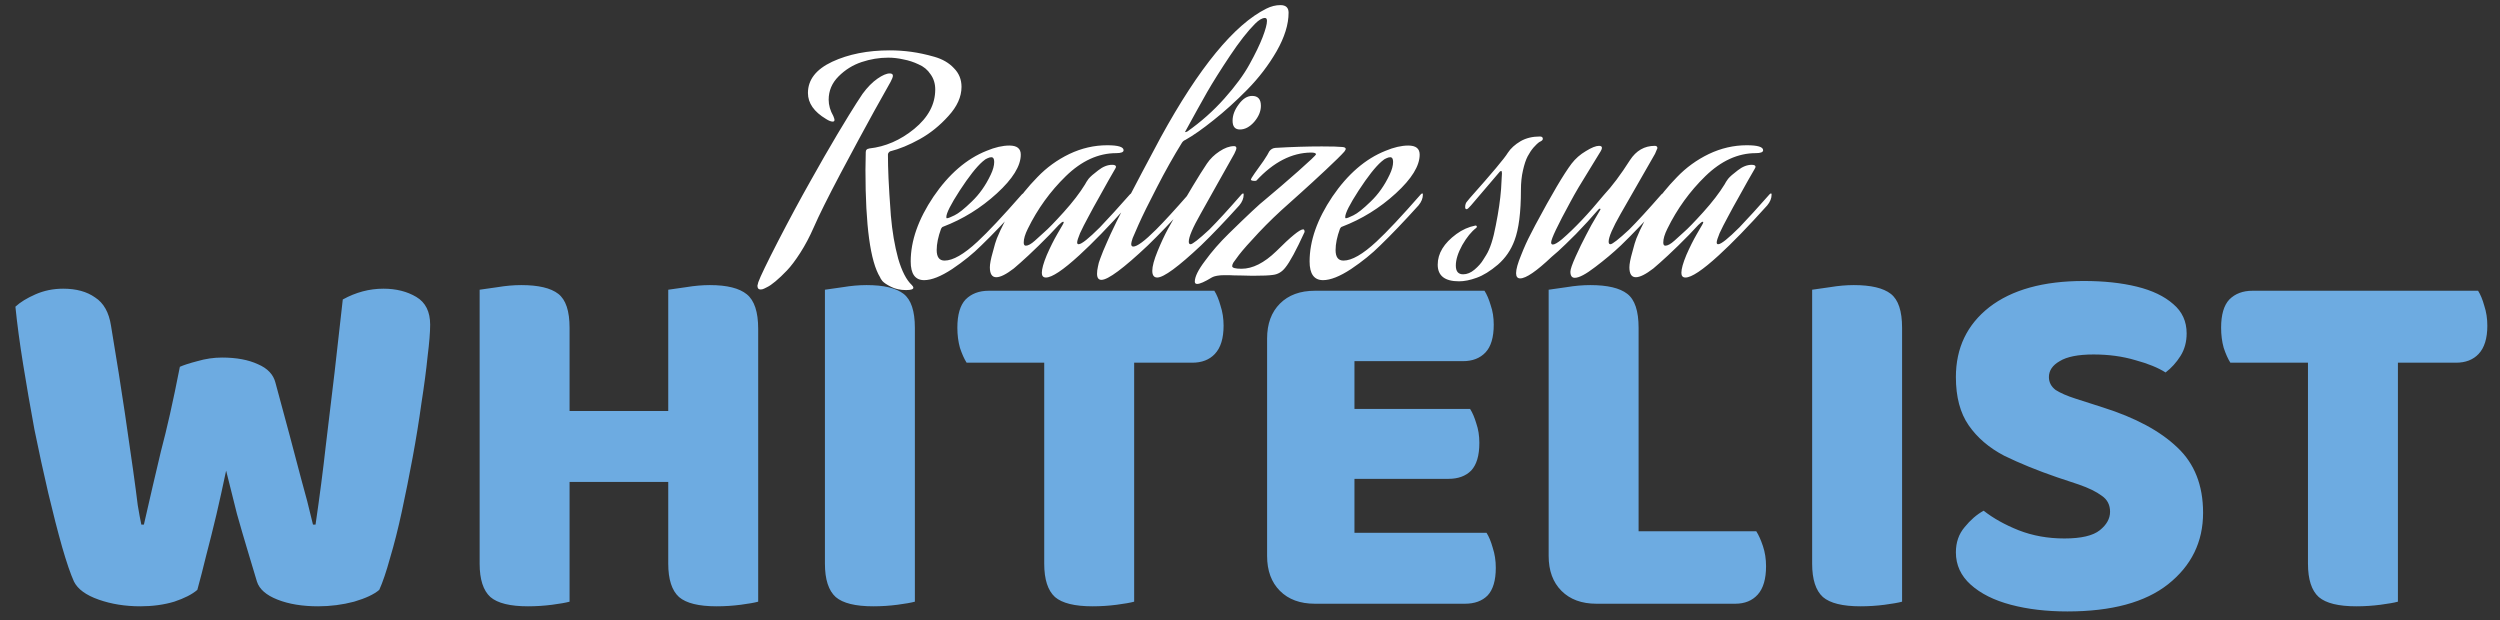 <svg width="274" height="68" viewBox="0 0 274 68" fill="none" xmlns="http://www.w3.org/2000/svg">
<rect x="0" y="0" width="274" height="68" fill="#333333" stroke="none"/>
<path d="M19.713 40.202C20.126 40.014 20.765 39.808 21.628 39.583C22.53 39.32 23.431 39.188 24.332 39.188C25.909 39.188 27.224 39.432 28.275 39.921C29.326 40.371 29.965 41.047 30.19 41.948C30.753 44.014 31.26 45.891 31.711 47.581C32.162 49.271 32.593 50.904 33.007 52.481C33.457 54.059 33.889 55.73 34.302 57.495H34.584C35.034 54.415 35.41 51.524 35.71 48.82C36.048 46.079 36.367 43.413 36.668 40.822C36.968 38.193 37.269 35.527 37.569 32.823C38.996 32.035 40.479 31.64 42.019 31.64C43.408 31.64 44.61 31.941 45.624 32.542C46.638 33.143 47.145 34.157 47.145 35.583C47.145 36.41 47.051 37.574 46.863 39.076C46.713 40.578 46.487 42.286 46.187 44.202C45.924 46.117 45.605 48.088 45.23 50.116C44.854 52.144 44.46 54.115 44.047 56.03C43.634 57.945 43.202 59.654 42.751 61.156C42.338 62.658 41.944 63.822 41.568 64.648C41.005 65.136 40.085 65.568 38.808 65.944C37.532 66.282 36.217 66.451 34.865 66.451C33.138 66.451 31.655 66.207 30.416 65.718C29.176 65.23 28.425 64.573 28.162 63.747C27.862 62.733 27.524 61.606 27.148 60.367C26.773 59.128 26.379 57.776 25.966 56.312C25.59 54.81 25.196 53.233 24.783 51.58C24.445 53.195 24.088 54.81 23.713 56.424C23.337 58.002 22.962 59.504 22.586 60.931C22.248 62.32 21.929 63.559 21.628 64.648C21.065 65.136 20.22 65.568 19.094 65.944C17.967 66.282 16.728 66.451 15.376 66.451C13.724 66.451 12.203 66.207 10.814 65.718C9.424 65.23 8.523 64.573 8.11 63.747C7.735 62.921 7.303 61.663 6.815 59.973C6.326 58.246 5.819 56.274 5.294 54.059C4.768 51.806 4.261 49.477 3.773 47.074C3.322 44.633 2.909 42.249 2.534 39.921C2.158 37.592 1.877 35.49 1.689 33.612C2.214 33.124 2.947 32.673 3.886 32.26C4.824 31.847 5.838 31.64 6.927 31.64C8.354 31.64 9.518 31.96 10.419 32.598C11.358 33.199 11.94 34.232 12.166 35.696C12.804 39.526 13.311 42.718 13.686 45.272C14.062 47.825 14.362 49.909 14.588 51.524C14.813 53.139 14.982 54.415 15.095 55.354C15.245 56.255 15.376 56.969 15.489 57.495H15.771C16.108 55.993 16.428 54.603 16.728 53.326C17.029 52.05 17.329 50.773 17.629 49.496C17.967 48.219 18.305 46.83 18.643 45.328C18.981 43.826 19.338 42.117 19.713 40.202ZM52.568 41.103H62.425V65.944C62.012 66.056 61.374 66.169 60.51 66.282C59.646 66.394 58.764 66.451 57.863 66.451C55.91 66.451 54.539 66.113 53.751 65.437C52.962 64.723 52.568 63.503 52.568 61.776V41.103ZM62.425 54.115H52.568V31.753C53.019 31.678 53.676 31.584 54.539 31.472C55.441 31.321 56.304 31.246 57.13 31.246C59.008 31.246 60.36 31.565 61.186 32.204C62.012 32.842 62.425 34.081 62.425 35.921V54.115ZM73.24 41.103H83.097V65.944C82.684 66.056 82.046 66.169 81.182 66.282C80.318 66.394 79.436 66.451 78.535 66.451C76.582 66.451 75.211 66.113 74.423 65.437C73.634 64.723 73.24 63.503 73.24 61.776V41.103ZM83.097 54.115H73.24V31.753C73.691 31.678 74.348 31.584 75.211 31.472C76.112 31.321 76.976 31.246 77.802 31.246C79.68 31.246 81.032 31.584 81.858 32.26C82.684 32.936 83.097 34.194 83.097 36.034V54.115ZM78.929 52.819H56.792V45.046H78.929V52.819ZM90.412 41.103H100.27V65.944C99.857 66.056 99.218 66.169 98.355 66.282C97.491 66.394 96.609 66.451 95.707 66.451C93.755 66.451 92.384 66.113 91.595 65.437C90.807 64.723 90.412 63.503 90.412 61.776V41.103ZM100.27 54.115H90.412V31.753C90.863 31.678 91.52 31.584 92.384 31.472C93.285 31.321 94.149 31.246 94.975 31.246C96.853 31.246 98.204 31.565 99.031 32.204C99.857 32.842 100.27 34.081 100.27 35.921V54.115ZM114.334 39.752V31.866H133.091C133.354 32.279 133.579 32.823 133.767 33.499C133.992 34.175 134.105 34.907 134.105 35.696C134.105 37.086 133.785 38.118 133.147 38.794C132.546 39.432 131.72 39.752 130.669 39.752H114.334ZM124.698 31.866V39.752H105.941C105.678 39.339 105.434 38.794 105.209 38.118C105.021 37.442 104.927 36.71 104.927 35.921C104.927 34.494 105.228 33.462 105.829 32.823C106.467 32.185 107.312 31.866 108.363 31.866H124.698ZM114.447 38.231H124.304V65.944C123.891 66.056 123.252 66.169 122.389 66.282C121.525 66.394 120.643 66.451 119.741 66.451C117.789 66.451 116.418 66.113 115.629 65.437C114.841 64.723 114.447 63.503 114.447 61.776V38.231ZM138.874 41.103H148.449V65.662C148.036 65.775 147.435 65.887 146.647 66C145.858 66.113 145.013 66.169 144.112 66.169C142.497 66.169 141.22 65.7 140.282 64.761C139.343 63.822 138.874 62.545 138.874 60.931V41.103ZM148.449 56.931H138.874V37.104C138.874 35.49 139.343 34.213 140.282 33.274C141.22 32.335 142.497 31.866 144.112 31.866C145.013 31.866 145.858 31.922 146.647 32.035C147.435 32.148 148.036 32.26 148.449 32.373V56.931ZM144.112 52.481V44.821H161.123C161.386 45.234 161.611 45.76 161.799 46.398C162.024 47.037 162.137 47.75 162.137 48.539C162.137 49.928 161.836 50.942 161.235 51.58C160.635 52.181 159.808 52.481 158.757 52.481H144.112ZM144.112 66.169V58.396H162.925C163.188 58.809 163.413 59.353 163.601 60.029C163.826 60.705 163.939 61.438 163.939 62.226C163.939 63.615 163.639 64.629 163.038 65.268C162.437 65.869 161.611 66.169 160.559 66.169H144.112ZM144.112 39.583V31.866H162.7C162.963 32.279 163.188 32.805 163.376 33.443C163.601 34.081 163.714 34.795 163.714 35.583C163.714 36.973 163.413 37.987 162.812 38.625C162.212 39.264 161.386 39.583 160.334 39.583H144.112ZM169.732 41.103H179.59V65.662L174.971 66.169C173.356 66.169 172.079 65.7 171.141 64.761C170.202 63.822 169.732 62.545 169.732 60.931V41.103ZM174.971 66.169V58.227H192.488C192.751 58.64 192.995 59.184 193.221 59.86C193.446 60.536 193.559 61.269 193.559 62.057C193.559 63.447 193.258 64.479 192.657 65.155C192.057 65.831 191.23 66.169 190.179 66.169H174.971ZM179.59 54.115H169.732V31.753C170.183 31.678 170.84 31.584 171.704 31.472C172.605 31.321 173.469 31.246 174.295 31.246C176.172 31.246 177.524 31.565 178.35 32.204C179.177 32.842 179.59 34.081 179.59 35.921V54.115ZM198.611 41.103H208.468V65.944C208.055 66.056 207.417 66.169 206.553 66.282C205.689 66.394 204.807 66.451 203.906 66.451C201.953 66.451 200.582 66.113 199.794 65.437C199.005 64.723 198.611 63.503 198.611 61.776V41.103ZM208.468 54.115H198.611V31.753C199.062 31.678 199.719 31.584 200.582 31.472C201.484 31.321 202.347 31.246 203.173 31.246C205.051 31.246 206.403 31.565 207.229 32.204C208.055 32.842 208.468 34.081 208.468 35.921V54.115ZM226.25 59.016C228.09 59.016 229.385 58.715 230.136 58.114C230.887 57.513 231.263 56.837 231.263 56.087C231.263 55.335 230.963 54.753 230.362 54.34C229.761 53.89 228.916 53.477 227.827 53.101L225.461 52.312C223.283 51.562 221.349 50.773 219.66 49.947C218.007 49.083 216.712 47.975 215.773 46.623C214.834 45.272 214.365 43.507 214.365 41.329C214.365 38.137 215.585 35.583 218.026 33.668C220.505 31.753 223.959 30.796 228.39 30.796C230.568 30.796 232.502 31.002 234.192 31.415C235.882 31.828 237.215 32.467 238.191 33.33C239.168 34.157 239.656 35.227 239.656 36.541C239.656 37.48 239.43 38.306 238.98 39.019C238.529 39.733 237.985 40.334 237.346 40.822C236.52 40.296 235.412 39.846 234.023 39.47C232.634 39.057 231.113 38.85 229.461 38.85C227.771 38.85 226.532 39.094 225.743 39.583C224.954 40.033 224.56 40.615 224.56 41.329C224.56 41.892 224.804 42.361 225.292 42.737C225.818 43.075 226.55 43.394 227.489 43.694L230.474 44.652C234.042 45.779 236.764 47.243 238.642 49.046C240.519 50.81 241.458 53.195 241.458 56.199C241.458 59.391 240.181 62.001 237.628 64.029C235.112 66.019 231.432 67.014 226.588 67.014C224.297 67.014 222.232 66.77 220.392 66.282C218.552 65.793 217.087 65.061 215.998 64.085C214.909 63.108 214.365 61.926 214.365 60.536C214.365 59.447 214.684 58.527 215.322 57.776C215.961 56.988 216.656 56.387 217.407 55.974C218.458 56.8 219.735 57.513 221.237 58.114C222.776 58.715 224.447 59.016 226.25 59.016ZM252.841 39.752V31.866H271.598C271.861 32.279 272.086 32.823 272.274 33.499C272.499 34.175 272.612 34.907 272.612 35.696C272.612 37.086 272.293 38.118 271.654 38.794C271.053 39.432 270.227 39.752 269.176 39.752H252.841ZM263.205 31.866V39.752H244.448C244.185 39.339 243.941 38.794 243.716 38.118C243.528 37.442 243.434 36.71 243.434 35.921C243.434 34.494 243.735 33.462 244.336 32.823C244.974 32.185 245.819 31.866 246.87 31.866H263.205ZM252.954 38.231H262.811V65.944C262.398 66.056 261.759 66.169 260.896 66.282C260.032 66.394 259.15 66.451 258.248 66.451C256.296 66.451 254.925 66.113 254.137 65.437C253.348 64.723 252.954 63.503 252.954 61.776V38.231Z" fill="#6dabe1 "/>
<path d="M96.454 30.384C95.387 28.656 94.854 24.741 94.854 18.64L94.886 16.688C94.886 16.56 94.918 16.464 94.982 16.4C95.046 16.336 95.11 16.304 95.174 16.304L95.27 16.272C97.04 16.08 98.683 15.365 100.198 14.128C101.734 12.869 102.502 11.429 102.502 9.808C102.502 9.168 102.331 8.613 101.99 8.144C101.67 7.653 101.232 7.291 100.678 7.056C100.144 6.8 99.59 6.619 99.014 6.512C98.459 6.384 97.904 6.32 97.35 6.32C96.368 6.32 95.398 6.48 94.438 6.8C93.478 7.12 92.635 7.643 91.91 8.368C91.184 9.093 90.822 9.947 90.822 10.928C90.822 11.525 90.992 12.123 91.334 12.72C91.419 12.933 91.462 13.072 91.462 13.136C91.462 13.264 91.398 13.328 91.27 13.328C91.078 13.328 90.832 13.232 90.534 13.04C89.211 12.251 88.55 11.301 88.55 10.192C88.55 8.741 89.435 7.6 91.206 6.768C92.998 5.936 95.099 5.52 97.51 5.52C98.32 5.52 99.11 5.573 99.878 5.68C100.667 5.787 101.51 5.968 102.406 6.224C103.302 6.48 104.016 6.896 104.55 7.472C105.104 8.027 105.382 8.709 105.382 9.52C105.382 10.608 104.902 11.675 103.942 12.72C103.003 13.765 101.958 14.608 100.806 15.248C99.654 15.888 98.566 16.336 97.542 16.592C97.392 16.699 97.318 16.816 97.318 16.944C97.318 17.712 97.339 18.587 97.382 19.568C97.424 20.528 97.51 21.883 97.638 23.632C97.787 25.36 98.054 26.928 98.438 28.336C98.843 29.723 99.344 30.693 99.942 31.248C100.048 31.355 100.102 31.451 100.102 31.536C100.102 31.707 99.835 31.792 99.302 31.792C98.683 31.792 98.139 31.675 97.67 31.44C97.2 31.205 96.88 30.992 96.71 30.8C96.56 30.608 96.475 30.469 96.454 30.384ZM89.19 24.912C88.742 25.936 88.251 26.864 87.718 27.696C87.184 28.528 86.694 29.179 86.246 29.648C85.798 30.117 85.382 30.512 84.998 30.832C84.614 31.152 84.304 31.365 84.07 31.472L83.75 31.632C83.622 31.696 83.494 31.728 83.366 31.728C83.131 31.728 83.014 31.589 83.014 31.312L83.11 30.928C83.323 30.331 84.048 28.827 85.286 26.416C86.544 23.984 87.728 21.787 88.838 19.824C89.862 17.989 90.843 16.283 91.782 14.704C92.742 13.104 93.435 11.973 93.862 11.312L94.534 10.288C95.067 9.563 95.611 9.008 96.166 8.624C96.72 8.24 97.168 8.048 97.51 8.048C97.744 8.048 97.862 8.133 97.862 8.304C97.862 8.432 97.776 8.656 97.606 8.976C97.456 9.232 96.859 10.299 95.814 12.176C94.79 14.032 93.563 16.304 92.134 18.992C90.726 21.659 89.744 23.632 89.19 24.912ZM108.581 19.152C108.837 18.619 108.965 18.149 108.965 17.744C108.965 17.403 108.859 17.232 108.645 17.232C108.517 17.232 108.368 17.275 108.197 17.36C108.048 17.424 107.931 17.499 107.845 17.584L107.685 17.712C107.024 18.288 106.192 19.344 105.189 20.88C104.208 22.395 103.717 23.365 103.717 23.792C103.717 23.877 103.739 23.92 103.781 23.92C103.909 23.92 104.187 23.813 104.613 23.6C105.061 23.387 105.691 22.885 106.501 22.096C107.333 21.307 108.027 20.325 108.581 19.152ZM107.141 26.48C108.272 25.435 109.893 23.707 112.005 21.296C112.069 21.232 112.123 21.2 112.165 21.2C112.208 21.2 112.229 21.243 112.229 21.328C112.229 21.733 112.069 22.128 111.749 22.512C110.171 24.261 108.773 25.723 107.557 26.896C106.661 27.792 105.595 28.656 104.357 29.488C103.12 30.299 102.096 30.704 101.285 30.704C100.304 30.704 99.813 30.021 99.813 28.656C99.813 26.395 100.645 24.027 102.309 21.552C103.995 19.077 105.936 17.403 108.133 16.528C109.051 16.144 109.883 15.952 110.629 15.952C111.461 15.952 111.877 16.283 111.877 16.944C111.877 18.181 111.003 19.6 109.253 21.2C107.504 22.8 105.541 24.016 103.365 24.848C103.28 24.869 103.205 24.944 103.141 25.072C102.821 25.947 102.661 26.725 102.661 27.408C102.661 28.176 102.949 28.56 103.525 28.56C104.443 28.56 105.648 27.867 107.141 26.48ZM118.281 27.984C116.51 29.605 115.294 30.416 114.633 30.416C114.334 30.416 114.185 30.245 114.185 29.904C114.185 29.477 114.366 28.827 114.729 27.952C115.113 27.077 115.497 26.309 115.881 25.648L116.457 24.656C116.542 24.507 116.585 24.411 116.585 24.368C116.585 24.325 116.563 24.304 116.521 24.304C116.435 24.304 116.275 24.421 116.041 24.656C115.401 25.36 114.665 26.117 113.833 26.928C113.022 27.717 112.361 28.336 111.849 28.784L111.113 29.424C110.281 30.064 109.641 30.384 109.193 30.384C108.723 30.384 108.489 30.021 108.489 29.296C108.489 28.933 108.595 28.379 108.809 27.632C109.001 26.885 109.15 26.384 109.257 26.128C109.747 24.933 110.355 23.771 111.081 22.64C111.827 21.509 112.702 20.432 113.705 19.408C114.707 18.363 115.87 17.52 117.193 16.88C118.537 16.24 119.923 15.92 121.353 15.92C122.547 15.92 123.145 16.101 123.145 16.464C123.145 16.677 122.878 16.784 122.345 16.784C120.382 16.784 118.537 17.627 116.809 19.312C115.102 20.976 113.715 22.896 112.649 25.072C112.35 25.669 112.201 26.171 112.201 26.576C112.201 26.811 112.275 26.928 112.425 26.928C112.681 26.928 113.011 26.747 113.417 26.384C113.673 26.149 114.014 25.84 114.441 25.456C114.889 25.072 115.603 24.336 116.585 23.248C117.566 22.16 118.345 21.147 118.921 20.208C119.006 20.037 119.134 19.835 119.305 19.6C119.497 19.365 119.849 19.056 120.361 18.672C120.873 18.267 121.385 18.064 121.897 18.064C122.174 18.064 122.313 18.139 122.313 18.288C122.313 18.331 122.281 18.405 122.217 18.512C122.131 18.683 121.886 19.109 121.481 19.792C121.097 20.475 120.734 21.125 120.393 21.744C120.051 22.341 119.689 23.003 119.305 23.728C118.921 24.432 118.611 25.04 118.377 25.552C118.163 26.064 118.057 26.405 118.057 26.576C118.057 26.704 118.11 26.768 118.217 26.768C118.537 26.768 119.315 26.149 120.553 24.912C121.491 23.931 122.59 22.725 123.849 21.296C123.913 21.232 123.966 21.2 124.009 21.2C124.051 21.2 124.073 21.243 124.073 21.328C124.073 21.733 123.913 22.128 123.593 22.512C121.502 24.837 119.731 26.661 118.281 27.984ZM130.125 14.416C131.639 13.349 132.994 12.144 134.189 10.8C135.405 9.435 136.322 8.187 136.941 7.056C137.581 5.904 138.061 4.912 138.381 4.08C138.701 3.248 138.861 2.651 138.861 2.288C138.861 2.075 138.786 1.968 138.637 1.968C138.338 1.968 137.975 2.181 137.549 2.608C136.738 3.419 135.821 4.592 134.797 6.128C133.773 7.664 132.941 8.987 132.301 10.096C131.682 11.184 130.871 12.645 129.869 14.48C129.954 14.48 130.039 14.459 130.125 14.416ZM126.701 25.168C127.597 24.272 128.781 22.981 130.253 21.296C130.317 21.232 130.37 21.2 130.413 21.2C130.455 21.2 130.477 21.243 130.477 21.328C130.477 21.733 130.317 22.128 129.997 22.512C128.418 24.261 127.021 25.723 125.805 26.896C123.138 29.413 121.442 30.672 120.716 30.672C120.396 30.672 120.236 30.448 120.236 30C120.236 29.765 120.268 29.509 120.332 29.232C120.375 28.955 120.46 28.656 120.588 28.336C120.716 27.995 120.823 27.717 120.909 27.504C121.015 27.269 121.154 26.949 121.325 26.544C121.517 26.117 121.645 25.829 121.709 25.68C122.306 24.336 124.141 20.795 127.213 15.056C131.415 7.397 135.277 2.693 138.797 0.944C139.309 0.688 139.821 0.56 140.333 0.56C140.93 0.56 141.229 0.837 141.229 1.392C141.229 2.672 140.791 4.08 139.917 5.616C139.042 7.131 137.975 8.528 136.717 9.808C135.458 11.088 134.221 12.208 133.005 13.168C131.81 14.128 130.775 14.853 129.901 15.344C129.773 15.387 129.655 15.483 129.549 15.632C128.61 17.147 127.693 18.779 126.797 20.528C125.901 22.256 125.229 23.621 124.781 24.624L124.141 26.096C124.034 26.416 123.981 26.629 123.981 26.736C123.981 26.928 124.055 27.024 124.205 27.024C124.631 27.024 125.463 26.405 126.701 25.168ZM131.635 26.896C129.139 29.243 127.539 30.416 126.835 30.416C126.472 30.416 126.291 30.171 126.291 29.68C126.291 29.189 126.483 28.475 126.867 27.536C127.251 26.597 127.635 25.776 128.019 25.072L128.595 24.048C130.216 21.211 131.443 19.173 132.275 17.936C132.637 17.403 133.096 16.955 133.651 16.592C134.227 16.208 134.76 16.016 135.251 16.016C135.421 16.016 135.507 16.091 135.507 16.24C135.507 16.347 135.432 16.549 135.283 16.848C135.027 17.317 134.397 18.437 133.395 20.208C132.392 21.979 131.795 23.045 131.603 23.408C130.728 24.944 130.291 25.968 130.291 26.48C130.291 26.672 130.355 26.768 130.483 26.768C130.696 26.768 131.379 26.235 132.531 25.168C133.427 24.272 134.611 22.981 136.083 21.296C136.147 21.232 136.2 21.2 136.243 21.2C136.285 21.2 136.307 21.243 136.307 21.328C136.307 21.733 136.147 22.128 135.827 22.512C134.248 24.261 132.851 25.723 131.635 26.896ZM135.891 14.192C135.357 14.192 135.091 13.872 135.091 13.232C135.091 12.635 135.315 12.037 135.763 11.44C136.211 10.821 136.701 10.512 137.235 10.512C137.875 10.512 138.195 10.875 138.195 11.6C138.195 12.197 137.949 12.784 137.459 13.36C136.968 13.915 136.445 14.192 135.891 14.192ZM147.335 16.624C146.994 17.008 146.322 17.669 145.319 18.608C144.317 19.547 143.399 20.389 142.567 21.136L141.319 22.256C140.103 23.323 138.983 24.4 137.959 25.488C136.935 26.576 136.21 27.397 135.783 27.952L135.175 28.784C135.09 28.933 135.047 29.061 135.047 29.168C135.047 29.36 135.389 29.456 136.071 29.456C137.287 29.456 138.557 28.816 139.879 27.536C141.479 25.936 142.461 25.136 142.823 25.136C142.93 25.136 142.983 25.232 142.983 25.424C142.066 27.429 141.362 28.731 140.871 29.328C140.509 29.797 140.061 30.064 139.527 30.128C139.122 30.192 138.375 30.224 137.287 30.224C136.861 30.224 136.413 30.213 135.943 30.192C135.474 30.192 135.069 30.181 134.727 30.16C134.407 30.16 134.215 30.16 134.151 30.16C133.874 30.16 133.618 30.181 133.383 30.224C133.17 30.267 133.021 30.309 132.935 30.352L132.807 30.416C132.039 30.885 131.506 31.12 131.207 31.12C131.037 31.12 130.951 31.035 130.951 30.864C130.951 30.331 131.325 29.573 132.071 28.592C132.797 27.589 133.671 26.587 134.695 25.584C135.719 24.581 136.562 23.771 137.223 23.152C137.906 22.512 138.375 22.096 138.631 21.904C139.783 20.944 140.999 19.899 142.279 18.768C143.581 17.616 144.231 16.997 144.231 16.912C144.231 16.784 144.05 16.72 143.687 16.72C141.575 16.741 139.581 17.765 137.703 19.792C137.682 19.813 137.618 19.824 137.511 19.824C137.234 19.824 137.095 19.771 137.095 19.664C137.095 19.621 137.234 19.397 137.511 18.992C137.81 18.587 138.13 18.139 138.471 17.648C138.813 17.136 139.026 16.784 139.111 16.592C139.282 16.357 139.506 16.229 139.783 16.208C141.575 16.101 143.271 16.048 144.871 16.048C145.959 16.048 146.717 16.069 147.143 16.112C147.378 16.133 147.495 16.208 147.495 16.336C147.495 16.379 147.442 16.475 147.335 16.624ZM152.3 19.152C152.556 18.619 152.684 18.149 152.684 17.744C152.684 17.403 152.577 17.232 152.364 17.232C152.236 17.232 152.087 17.275 151.916 17.36C151.767 17.424 151.649 17.499 151.564 17.584L151.404 17.712C150.743 18.288 149.911 19.344 148.908 20.88C147.927 22.395 147.436 23.365 147.436 23.792C147.436 23.877 147.457 23.92 147.5 23.92C147.628 23.92 147.905 23.813 148.332 23.6C148.78 23.387 149.409 22.885 150.22 22.096C151.052 21.307 151.745 20.325 152.3 19.152ZM150.86 26.48C151.991 25.435 153.612 23.707 155.724 21.296C155.788 21.232 155.841 21.2 155.884 21.2C155.927 21.2 155.948 21.243 155.948 21.328C155.948 21.733 155.788 22.128 155.468 22.512C153.889 24.261 152.492 25.723 151.276 26.896C150.38 27.792 149.313 28.656 148.076 29.488C146.839 30.299 145.815 30.704 145.004 30.704C144.023 30.704 143.532 30.021 143.532 28.656C143.532 26.395 144.364 24.027 146.028 21.552C147.713 19.077 149.655 17.403 151.852 16.528C152.769 16.144 153.601 15.952 154.348 15.952C155.18 15.952 155.596 16.283 155.596 16.944C155.596 18.181 154.721 19.6 152.972 21.2C151.223 22.8 149.26 24.016 147.084 24.848C146.999 24.869 146.924 24.944 146.86 25.072C146.54 25.947 146.38 26.725 146.38 27.408C146.38 28.176 146.668 28.56 147.244 28.56C148.161 28.56 149.367 27.867 150.86 26.48ZM165.99 26.352C165.606 27.397 164.998 28.283 164.166 29.008C163.334 29.712 162.555 30.192 161.83 30.448C161.126 30.704 160.486 30.832 159.91 30.832C158.352 30.832 157.573 30.224 157.573 29.008C157.573 27.771 158.256 26.651 159.622 25.648C160.262 25.179 160.955 24.869 161.702 24.72C161.808 24.72 161.862 24.763 161.862 24.848C161.862 24.891 161.84 24.933 161.798 24.976C161.264 25.381 160.752 26.011 160.262 26.864C159.792 27.717 159.558 28.464 159.558 29.104C159.558 29.744 159.824 30.064 160.358 30.064C160.784 30.064 161.2 29.893 161.606 29.552C162.032 29.189 162.352 28.827 162.566 28.464L162.886 27.952C163.312 27.269 163.664 26.181 163.942 24.688C164.24 23.195 164.432 21.872 164.518 20.72L164.614 18.992C164.614 18.821 164.582 18.736 164.518 18.736L164.39 18.8L161.222 22.512C160.987 22.789 160.827 22.928 160.742 22.928C160.635 22.928 160.582 22.853 160.582 22.704C160.582 22.427 160.656 22.213 160.806 22.064L161.094 21.712C163.526 18.981 164.912 17.328 165.254 16.752C165.574 16.261 166.043 15.835 166.661 15.472C167.259 15.131 167.963 14.96 168.774 14.96C168.987 14.96 169.094 15.045 169.094 15.216C169.094 15.323 169.008 15.419 168.838 15.504C168.774 15.525 168.688 15.579 168.582 15.664C168.496 15.728 168.326 15.899 168.07 16.176C167.835 16.453 167.622 16.773 167.43 17.136C167.238 17.499 167.067 18.011 166.918 18.672C166.768 19.312 166.694 20.027 166.694 20.816C166.694 23.269 166.459 25.115 165.99 26.352ZM174.42 24.656L175.411 22.96C175.411 22.896 175.39 22.864 175.348 22.864C175.305 22.864 175.252 22.896 175.188 22.96C174.398 23.877 173.577 24.773 172.724 25.648C171.87 26.501 171.22 27.131 170.772 27.536L170.068 28.144C168.404 29.723 167.251 30.512 166.611 30.512C166.313 30.512 166.163 30.32 166.163 29.936C166.163 29.509 166.345 28.859 166.707 27.984C167.049 27.109 167.401 26.331 167.764 25.648L168.276 24.656C170.068 21.307 171.39 19.067 172.244 17.936C172.67 17.381 173.193 16.923 173.812 16.56C174.43 16.176 174.91 15.984 175.252 15.984C175.465 15.984 175.572 16.059 175.572 16.208C175.572 16.293 175.529 16.411 175.444 16.56C175.401 16.645 174.964 17.36 174.132 18.704C173.3 20.027 172.628 21.168 172.116 22.128C170.708 24.709 170.004 26.192 170.004 26.576C170.004 26.725 170.068 26.8 170.196 26.8C170.388 26.8 170.718 26.608 171.188 26.224C172.574 25.029 174.1 23.419 175.764 21.392C176.681 20.411 177.641 19.131 178.644 17.552C179.326 16.507 180.233 15.984 181.364 15.984C181.556 15.984 181.652 16.069 181.652 16.24L181.396 16.848C181.097 17.381 180.425 18.555 179.38 20.368C178.356 22.16 177.769 23.184 177.62 23.44C176.745 24.976 176.308 25.989 176.308 26.48C176.308 26.672 176.372 26.768 176.5 26.768C176.713 26.768 177.396 26.235 178.548 25.168C179.444 24.272 180.628 22.981 182.1 21.296C182.164 21.232 182.217 21.2 182.26 21.2C182.302 21.2 182.324 21.243 182.324 21.328C182.324 21.733 182.164 22.128 181.844 22.512C180.265 24.261 178.868 25.723 177.652 26.896C176.82 27.685 175.881 28.475 174.836 29.264C173.812 30.053 173.065 30.448 172.596 30.448C172.276 30.448 172.116 30.224 172.116 29.776C172.116 29.52 172.308 28.965 172.692 28.112C173.076 27.259 173.46 26.469 173.844 25.744L174.42 24.656ZM188.375 27.984C186.604 29.605 185.388 30.416 184.727 30.416C184.428 30.416 184.279 30.245 184.279 29.904C184.279 29.477 184.46 28.827 184.823 27.952C185.207 27.077 185.591 26.309 185.975 25.648L186.551 24.656C186.636 24.507 186.679 24.411 186.679 24.368C186.679 24.325 186.657 24.304 186.615 24.304C186.529 24.304 186.369 24.421 186.135 24.656C185.495 25.36 184.759 26.117 183.927 26.928C183.116 27.717 182.455 28.336 181.943 28.784L181.207 29.424C180.375 30.064 179.735 30.384 179.287 30.384C178.817 30.384 178.582 30.021 178.582 29.296C178.582 28.933 178.689 28.379 178.902 27.632C179.095 26.885 179.244 26.384 179.351 26.128C179.841 24.933 180.449 23.771 181.174 22.64C181.921 21.509 182.796 20.432 183.799 19.408C184.801 18.363 185.964 17.52 187.286 16.88C188.631 16.24 190.017 15.92 191.447 15.92C192.641 15.92 193.239 16.101 193.239 16.464C193.239 16.677 192.972 16.784 192.439 16.784C190.476 16.784 188.631 17.627 186.903 19.312C185.196 20.976 183.809 22.896 182.743 25.072C182.444 25.669 182.295 26.171 182.295 26.576C182.295 26.811 182.369 26.928 182.519 26.928C182.775 26.928 183.105 26.747 183.511 26.384C183.767 26.149 184.108 25.84 184.535 25.456C184.983 25.072 185.697 24.336 186.679 23.248C187.66 22.16 188.439 21.147 189.015 20.208C189.1 20.037 189.228 19.835 189.399 19.6C189.591 19.365 189.943 19.056 190.455 18.672C190.967 18.267 191.479 18.064 191.991 18.064C192.268 18.064 192.407 18.139 192.407 18.288C192.407 18.331 192.375 18.405 192.311 18.512C192.225 18.683 191.98 19.109 191.575 19.792C191.191 20.475 190.828 21.125 190.487 21.744C190.145 22.341 189.783 23.003 189.399 23.728C189.015 24.432 188.705 25.04 188.47 25.552C188.257 26.064 188.151 26.405 188.151 26.576C188.151 26.704 188.204 26.768 188.311 26.768C188.631 26.768 189.409 26.149 190.647 24.912C191.585 23.931 192.684 22.725 193.943 21.296C194.007 21.232 194.06 21.2 194.103 21.2C194.145 21.2 194.167 21.243 194.167 21.328C194.167 21.733 194.007 22.128 193.687 22.512C191.596 24.837 189.825 26.661 188.375 27.984Z" fill="white"/>
</svg>